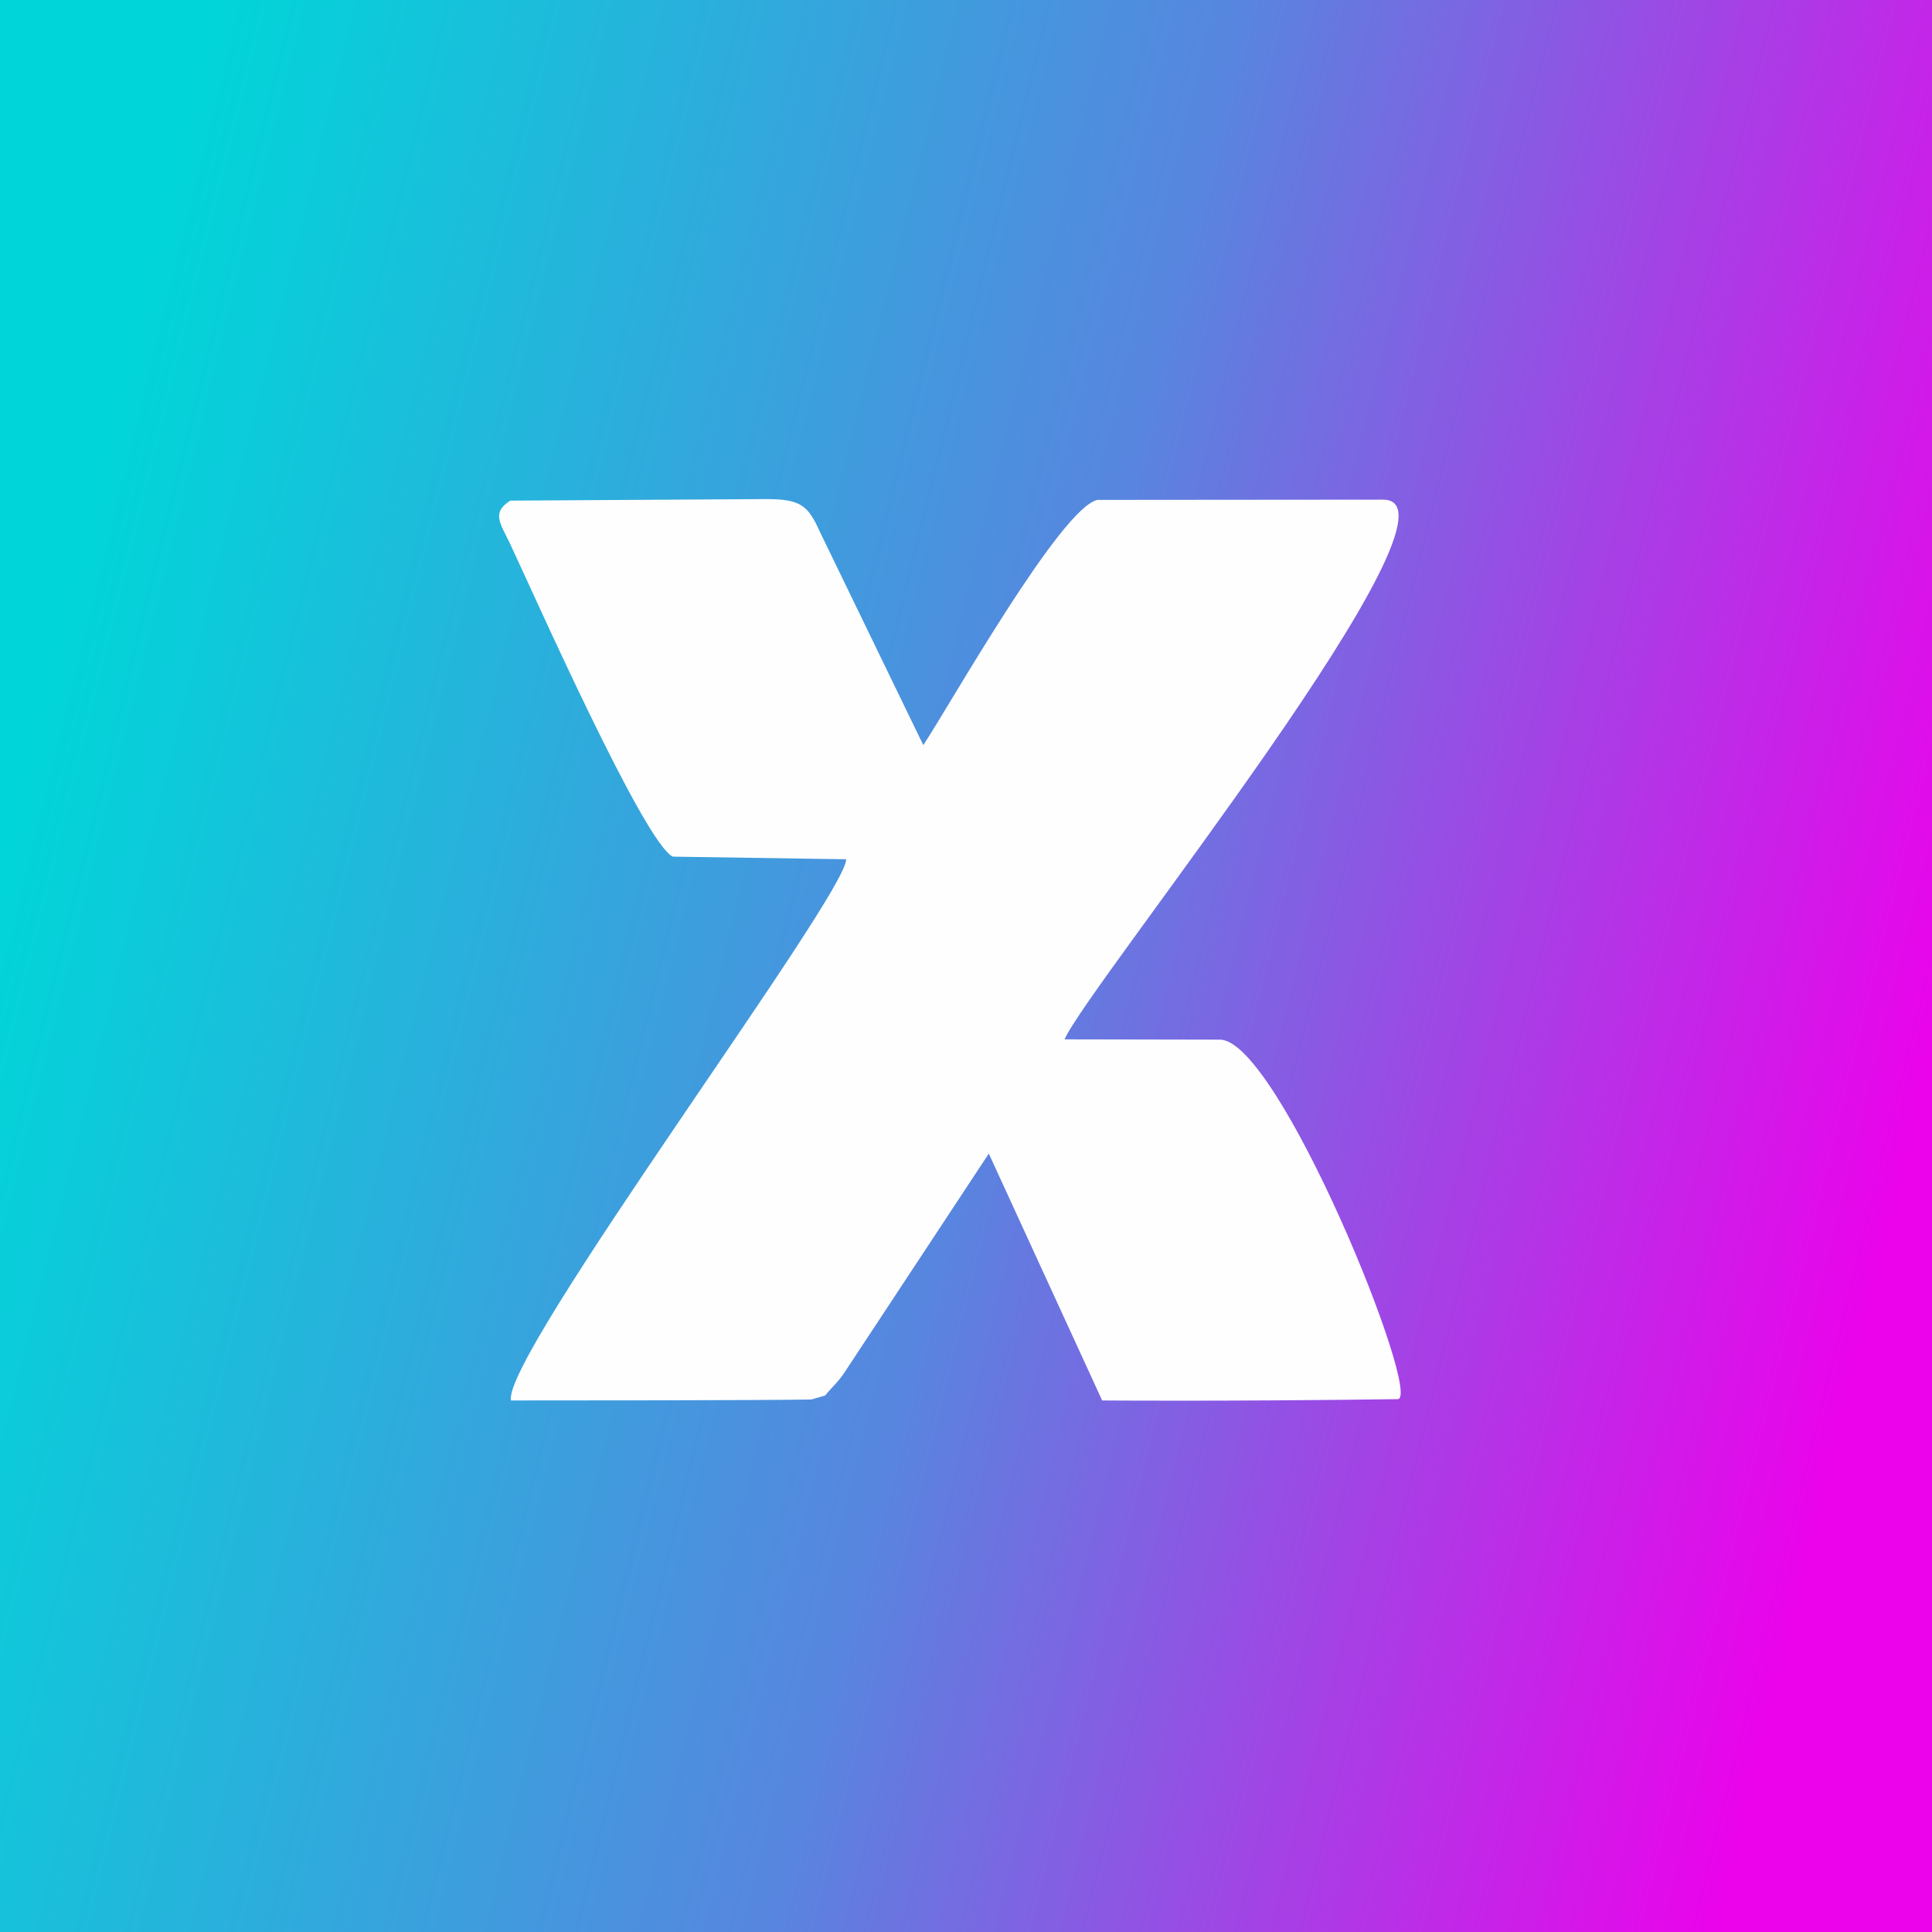 <svg width="40" height="40" viewBox="0 0 40 40" fill="none" xmlns="http://www.w3.org/2000/svg">
<rect x="0" y="0" width="40" height="40" fill="#333333" stroke="none"/>
<rect width="40" height="40" fill="url(#paint0_linear_939_1758)"/>
<path fill-rule="evenodd" clip-rule="evenodd" d="M13.931 17.736L17.52 17.79C17.512 18.555 10.391 28.081 10.579 28.995C11.047 28.995 15.746 28.995 16.797 28.975L17.083 28.893C17.278 28.657 17.356 28.622 17.537 28.335L20.472 23.884L22.819 28.995C22.819 28.995 25.318 29.017 28.937 28.968C29.472 28.961 26.473 21.525 25.259 21.525L22.04 21.519C22.528 20.397 30.657 10.333 28.633 10.345L22.718 10.35C21.954 10.53 19.675 14.582 19.116 15.427L16.977 11.015C16.733 10.476 16.594 10.333 15.864 10.333L10.564 10.365C10.16 10.619 10.373 10.858 10.556 11.248C11.037 12.271 13.343 17.469 13.931 17.736Z" fill="#FEFEFE"/>
<defs>
<linearGradient id="paint0_linear_939_1758" x1="0.557" y1="15.315" x2="39.403" y2="24.852" gradientUnits="userSpaceOnUse">
<stop stop-color="#00D6D9"/>
<stop offset="0.522" stop-color="#5885DF"/>
<stop offset="1" stop-color="#EC02EB"/>
</linearGradient>
</defs>
</svg>
